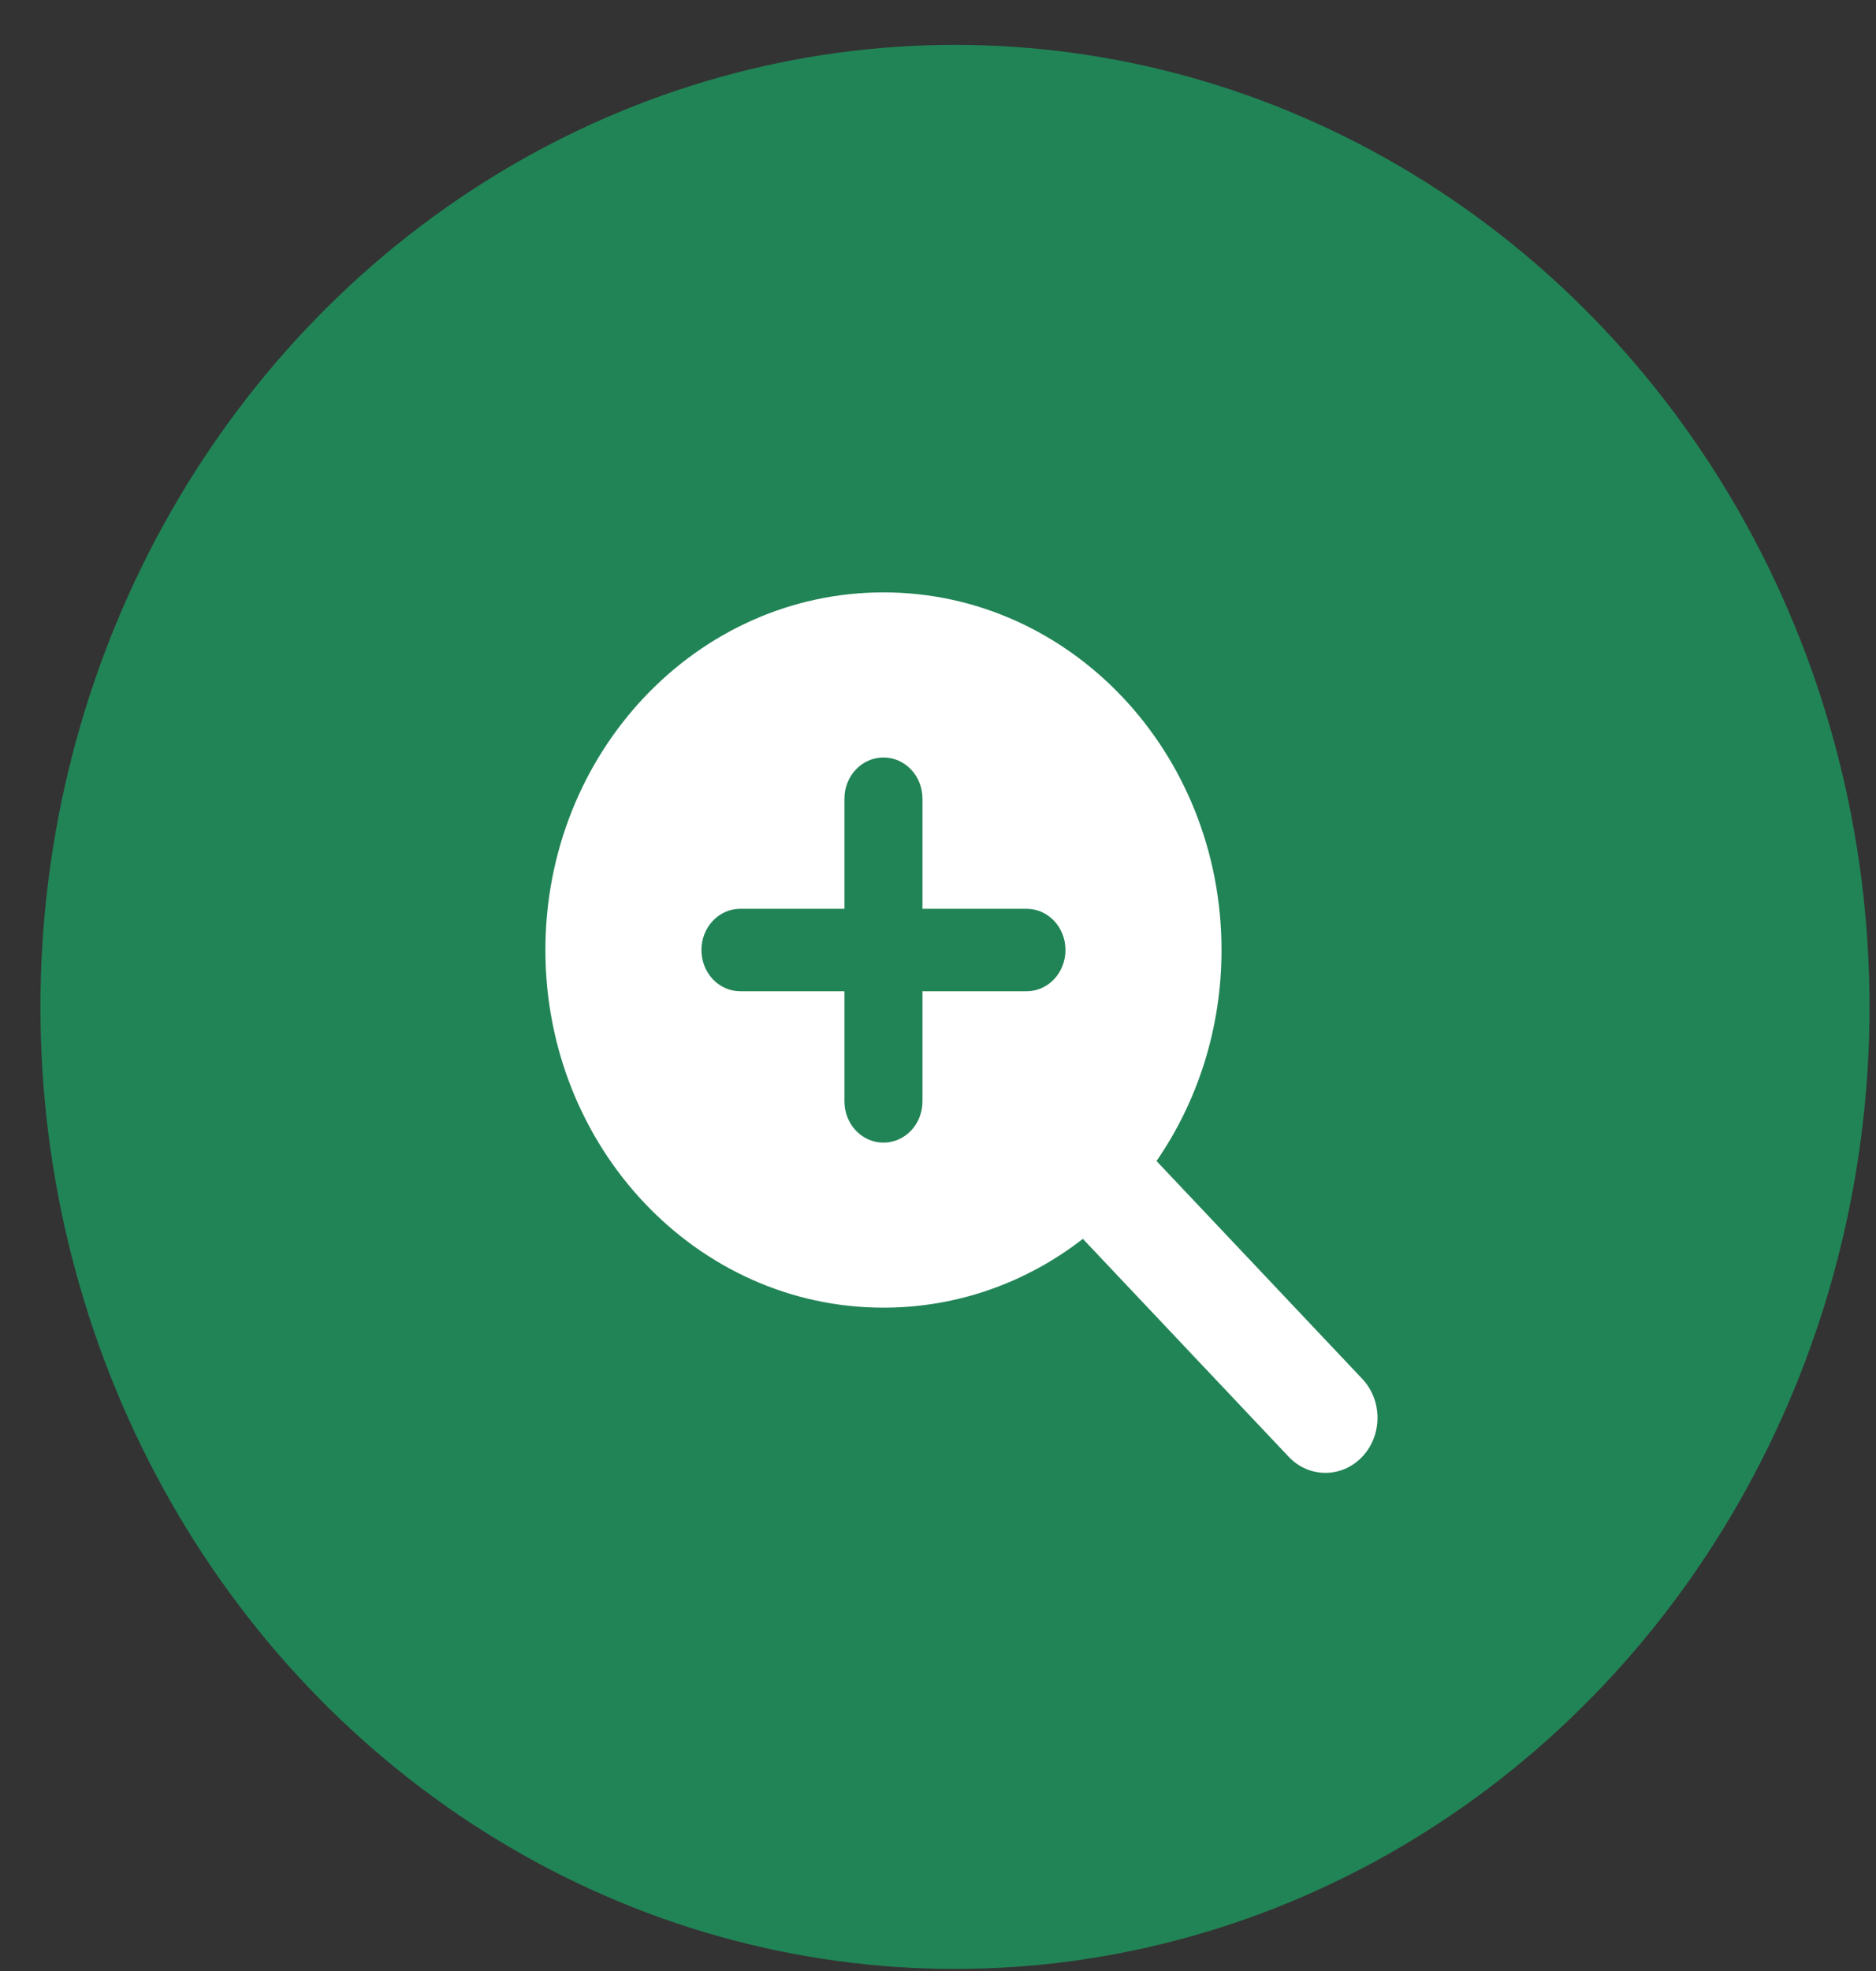 <svg width="40" height="42" viewBox="0 0 40 42" fill="none" xmlns="http://www.w3.org/2000/svg">
<rect x="0" y="0" width="40" height="42" fill="#333333" stroke="none"/>
<ellipse cx="20.362" cy="21.456" rx="19.5" ry="20.5" fill="#218456"/>
<path d="M26.045 20.244C26.045 21.926 25.529 23.479 24.659 24.74L29.046 29.382C29.479 29.84 29.479 30.584 29.046 31.041C28.613 31.5 27.909 31.5 27.476 31.041L23.089 26.399C21.897 27.323 20.427 27.865 18.837 27.865C14.855 27.865 11.629 24.454 11.629 20.244C11.629 16.034 14.855 12.623 18.837 12.623C22.819 12.623 26.045 16.034 26.045 20.244ZM18.005 23.468C18.005 23.956 18.376 24.348 18.837 24.348C19.298 24.348 19.669 23.956 19.669 23.468V21.123H21.887C22.347 21.123 22.718 20.731 22.718 20.244C22.718 19.757 22.347 19.365 21.887 19.365H19.669V17.02C19.669 16.533 19.298 16.141 18.837 16.141C18.376 16.141 18.005 16.533 18.005 17.02V19.365H15.787C15.326 19.365 14.956 19.757 14.956 20.244C14.956 20.731 15.326 21.123 15.787 21.123H18.005V23.468Z" fill="white"/>
</svg>
